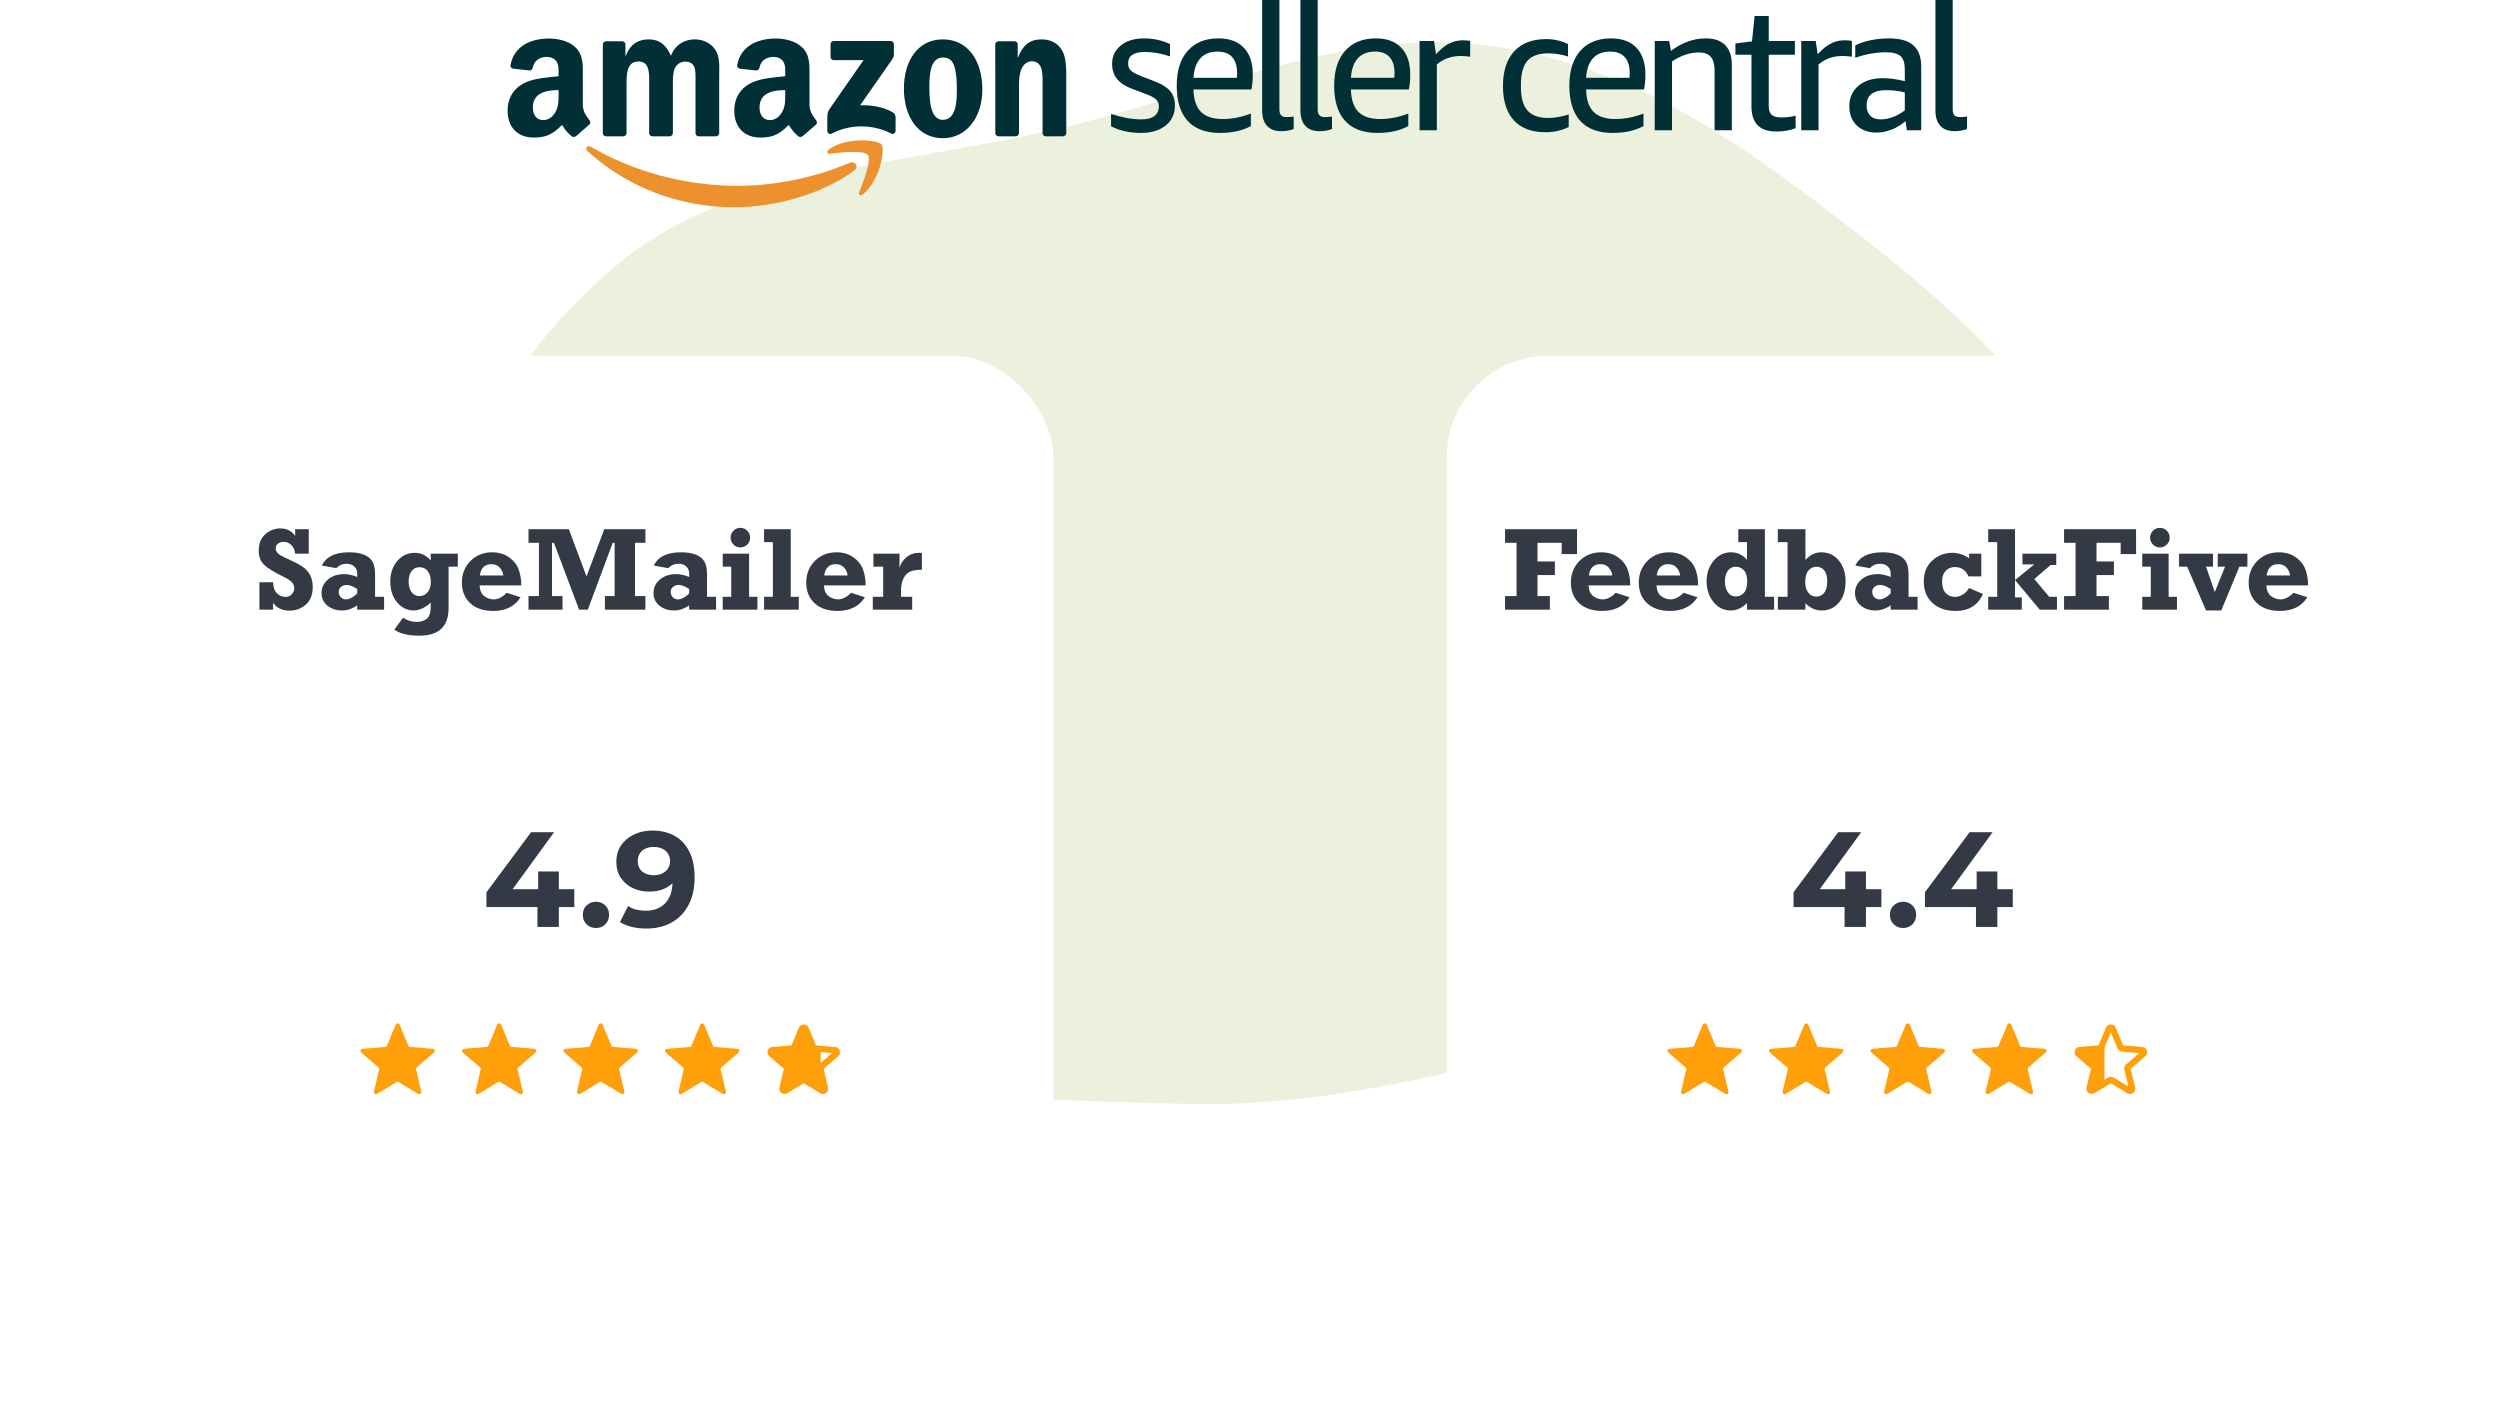 <svg width="591" height="332" viewBox="0 0 591 332" fill="none" xmlns="http://www.w3.org/2000/svg">
<path opacity="0.2" fill-rule="evenodd" clip-rule="evenodd" d="M147.216 61.532C173.85 39.853 216.814 38.69 254.221 29.445C287.051 21.331 318.258 6.289 352.319 10.841C386.903 15.462 413.044 35.06 437.475 53.935C462.786 73.49 486.392 94.553 494.892 120.993C504.232 150.046 509.737 183.621 487.072 208.207C464.741 232.43 419.205 233.946 381.958 243.498C348.581 252.056 316.642 261.695 281.352 260.96C239.497 260.09 194.651 258.887 162.379 238.929C127.976 217.653 107.153 184.745 104.309 151.469C101.525 118.895 117.693 85.563 147.216 61.532Z" fill="#9FBD55"/>
<path d="M201.933 40.299C194.26 45.972 183.136 48.994 173.555 48.994C160.131 48.994 148.039 44.021 138.892 35.74C138.171 35.089 138.814 34.202 139.676 34.704C149.548 40.461 161.755 43.927 174.361 43.927C182.868 43.927 192.216 42.159 200.82 38.503C202.116 37.951 203.203 39.359 201.933 40.299Z" fill="#EC912D"/>
<path d="M205.128 36.646C204.148 35.386 198.641 36.05 196.169 36.346C195.42 36.437 195.301 35.78 195.977 35.305C200.371 32.214 207.568 33.105 208.404 34.142C209.246 35.184 208.183 42.418 204.067 45.869C203.434 46.398 202.83 46.116 203.112 45.415C204.039 43.097 206.112 37.907 205.131 36.646" fill="#EC912D"/>
<path d="M196.342 13.461V10.456C196.34 10.355 196.358 10.255 196.395 10.161C196.433 10.068 196.489 9.983 196.56 9.911C196.631 9.84 196.716 9.785 196.809 9.747C196.902 9.71 197.001 9.693 197.102 9.696H210.537C210.967 9.696 211.313 10.007 211.313 10.452V13.03C211.31 13.461 210.945 14.025 210.301 14.921L203.342 24.879C205.925 24.82 208.658 25.208 211.004 26.529C211.534 26.827 211.677 27.27 211.718 27.702V30.908C211.718 31.351 211.234 31.861 210.728 31.594C206.594 29.425 201.104 29.186 196.533 31.622C196.064 31.87 195.576 31.366 195.576 30.924V27.879C195.576 27.39 195.584 26.556 196.075 25.813L204.139 14.219H197.119C196.689 14.219 196.344 13.913 196.342 13.461ZM147.329 32.227H143.241C143.057 32.219 142.881 32.144 142.747 32.017C142.613 31.89 142.529 31.719 142.51 31.535L142.512 10.508C142.512 10.088 142.866 9.751 143.302 9.751H147.109C147.507 9.772 147.826 10.073 147.852 10.456V13.201H147.927C148.92 10.548 150.791 9.308 153.308 9.308C155.865 9.308 157.467 10.546 158.611 13.201C159.605 10.548 161.856 9.308 164.259 9.308C165.976 9.308 167.846 10.016 168.991 11.608C170.288 13.379 170.021 15.946 170.021 18.202L170.017 31.471C170.013 31.677 169.927 31.872 169.778 32.014C169.631 32.156 169.433 32.233 169.229 32.227H165.147C164.951 32.219 164.766 32.136 164.629 31.995C164.493 31.854 164.415 31.667 164.413 31.471V20.325C164.413 19.44 164.489 17.227 164.298 16.388C163.994 14.971 163.076 14.572 161.893 14.572C160.901 14.572 159.872 15.236 159.451 16.299C159.032 17.361 159.069 19.129 159.069 20.325V31.471C159.064 31.676 158.978 31.872 158.83 32.014C158.682 32.156 158.485 32.233 158.281 32.227H154.198C154.002 32.218 153.818 32.135 153.681 31.995C153.545 31.854 153.467 31.667 153.465 31.471L153.46 20.325C153.46 17.981 153.842 14.528 150.942 14.528C148.004 14.528 148.121 17.891 148.121 20.325L148.117 31.471C148.112 31.677 148.026 31.872 147.877 32.014C147.73 32.156 147.532 32.233 147.329 32.227H147.329ZM222.916 13.6C219.901 13.6 219.712 17.713 219.712 20.281C219.712 22.844 219.673 28.332 222.879 28.332C226.047 28.332 226.2 23.907 226.2 21.21C226.2 19.44 226.122 17.317 225.588 15.635C225.129 14.174 224.214 13.6 222.918 13.6H222.916ZM222.879 9.306C228.946 9.306 232.228 14.528 232.228 21.167C232.228 27.581 228.603 32.669 222.879 32.669C216.925 32.669 213.683 27.447 213.683 20.945C213.683 14.395 216.965 9.308 222.879 9.308V9.306ZM240.096 32.227H236.021C235.826 32.218 235.642 32.134 235.506 31.994C235.37 31.853 235.293 31.666 235.29 31.471L235.281 10.438C235.304 10.247 235.396 10.07 235.542 9.944C235.687 9.817 235.874 9.749 236.067 9.753L239.859 9.751C240.217 9.77 240.511 10.014 240.586 10.34V13.556H240.662C241.808 10.68 243.41 9.308 246.234 9.308C248.064 9.308 249.859 9.972 251.003 11.786C252.071 13.468 252.071 16.299 252.071 18.336V31.565C252.043 31.752 251.948 31.922 251.804 32.043C251.66 32.165 251.477 32.23 251.289 32.227H247.191C247.011 32.219 246.84 32.149 246.707 32.028C246.574 31.907 246.487 31.743 246.462 31.565V20.151C246.462 17.85 246.731 14.485 243.907 14.485C242.913 14.485 241.997 15.149 241.541 16.166C240.968 17.451 240.89 18.733 240.89 20.15V31.471C240.883 31.676 240.796 31.87 240.647 32.011C240.499 32.153 240.301 32.23 240.096 32.228V32.227ZM189.75 32.175C189.619 32.288 189.455 32.358 189.282 32.375C189.109 32.392 188.936 32.355 188.784 32.269C187.428 31.138 187.185 30.617 186.44 29.539C184.198 31.831 182.609 32.518 179.703 32.518C176.261 32.518 173.584 30.389 173.584 26.132C173.584 22.807 175.382 20.547 177.942 19.438C180.161 18.46 183.261 18.283 185.631 18.018V17.486C185.631 16.509 185.707 15.356 185.132 14.515C184.634 13.76 183.679 13.451 182.837 13.451C181.279 13.451 179.894 14.25 179.553 15.911C179.481 16.279 179.212 16.645 178.844 16.665L174.88 16.233C174.546 16.158 174.174 15.889 174.272 15.379C175.183 10.559 179.523 9.104 183.41 9.104C185.401 9.104 188.001 9.637 189.568 11.144C191.556 13.006 191.365 15.49 191.365 18.198V24.577C191.365 26.498 192.161 27.34 192.906 28.374C193.169 28.746 193.227 29.191 192.895 29.462C192.06 30.163 190.577 31.456 189.761 32.183L189.75 32.175ZM185.631 22.185H185.629V21.3C182.672 21.3 179.551 21.933 179.551 25.423C179.551 27.197 180.467 28.393 182.034 28.393C183.182 28.393 184.213 27.683 184.865 26.531C185.667 25.112 185.631 23.784 185.631 22.185ZM136.166 32.175C136.034 32.288 135.871 32.358 135.698 32.375C135.525 32.392 135.352 32.355 135.201 32.269C133.842 31.138 133.598 30.617 132.856 29.539C130.614 31.831 129.025 32.518 126.119 32.518C122.676 32.518 120 30.389 120 26.132C120 22.807 121.797 20.547 124.358 19.438C126.577 18.46 129.677 18.283 132.044 18.018V17.486C132.044 16.509 132.122 15.356 131.547 14.515C131.05 13.76 130.093 13.451 129.253 13.451C127.694 13.451 126.307 14.25 125.969 15.911C125.897 16.279 125.628 16.645 125.257 16.665L121.296 16.233C120.962 16.158 120.59 15.889 120.686 15.379C121.598 10.559 125.936 9.104 129.826 9.104C131.816 9.104 134.417 9.637 135.984 11.144C137.972 13.006 137.781 15.49 137.781 18.198V24.577C137.781 26.498 138.576 27.34 139.322 28.374C139.583 28.746 139.643 29.191 139.311 29.462C138.255 30.357 137.209 31.264 136.175 32.183L136.166 32.175ZM132.044 22.185V21.3C129.09 21.3 125.964 21.933 125.964 25.423C125.964 27.197 126.883 28.393 128.45 28.393C129.598 28.393 130.629 27.683 131.28 26.531C132.083 25.112 132.044 23.784 132.044 22.185ZM269.745 31.425C272.165 31.425 274.103 30.843 275.56 29.677C277.016 28.511 277.746 26.943 277.746 24.974C277.746 23.587 277.388 22.455 276.674 21.582C275.96 20.71 274.79 19.951 273.168 19.313L269.951 18.065C268.66 17.564 267.794 17.108 267.353 16.691C266.913 16.274 266.694 15.705 266.694 14.984C266.694 13.181 268.013 12.279 270.652 12.279C272.467 12.279 274.447 12.625 276.591 13.319V10.406C274.665 9.518 272.567 9.063 270.447 9.074C268.191 9.074 266.37 9.628 264.981 10.739C263.592 11.849 262.899 13.306 262.899 15.109C262.899 17.856 264.425 19.797 267.477 20.936L270.982 22.268C272.111 22.685 272.886 23.101 273.311 23.517C273.737 23.933 273.952 24.474 273.952 25.14C273.952 26.139 273.6 26.901 272.899 27.429C272.198 27.958 271.176 28.221 269.828 28.221C267.629 28.221 265.238 27.791 262.652 26.93V29.844C264.66 30.897 267.023 31.425 269.745 31.425ZM288.449 31.425C291.307 31.425 293.728 30.884 295.707 29.802V26.847C293.449 27.708 291.238 28.137 289.065 28.137C286.73 28.137 285.006 27.567 283.891 26.43C282.775 25.294 282.193 23.53 282.139 21.144H295.831C296.048 20.091 296.161 18.91 296.161 17.606C296.161 14.888 295.46 12.787 294.055 11.299C292.651 9.812 290.647 9.073 288.036 9.073C284.929 9.073 282.51 10.051 280.778 12.01C279.046 13.968 278.18 16.704 278.18 20.228C278.18 23.92 279.046 26.709 280.778 28.595C282.51 30.481 285.067 31.426 288.449 31.426V31.425ZM292.408 18.398H282.139C282.276 16.344 282.825 14.798 283.789 13.757C284.753 12.717 286.098 12.196 287.83 12.196C289.34 12.196 290.489 12.625 291.273 13.486C292.056 14.347 292.449 15.622 292.449 17.315C292.449 17.815 292.434 18.176 292.406 18.398H292.408ZM302.861 31.009C303.933 31.009 304.924 30.843 305.83 30.51V27.554C305.271 27.636 304.706 27.678 304.14 27.679C303.536 27.679 303.102 27.532 302.842 27.241C302.581 26.949 302.451 26.486 302.451 25.848V0H298.366V26.097C298.366 27.679 298.752 28.893 299.521 29.739C300.289 30.584 301.405 31.009 302.864 31.009H302.861ZM311.912 31.009C312.987 31.009 313.974 30.843 314.884 30.51V27.554C314.323 27.636 313.758 27.678 313.191 27.679C312.587 27.679 312.156 27.532 311.893 27.241C311.63 26.949 311.502 26.486 311.502 25.848V0H307.419V26.097C307.419 27.679 307.803 28.893 308.574 29.739C309.344 30.584 310.456 31.009 311.914 31.009H311.912ZM325.667 31.425C328.528 31.425 330.946 30.884 332.925 29.802V26.847C330.672 27.708 328.458 28.137 326.286 28.137C323.95 28.137 322.225 27.567 321.111 26.43C319.998 25.294 319.414 23.53 319.357 21.144H333.049C333.27 20.091 333.379 18.91 333.379 17.606C333.379 14.888 332.678 12.787 331.276 11.299C329.874 9.812 327.868 9.073 325.255 9.073C322.151 9.073 319.729 10.051 317.996 12.01C316.264 13.968 315.398 16.704 315.398 20.228C315.398 23.92 316.266 26.709 317.996 28.595C319.726 30.481 322.285 31.426 325.667 31.426V31.425ZM329.626 18.398H319.36C319.496 16.344 320.046 14.798 321.009 13.757C321.973 12.717 323.316 12.196 325.048 12.196C326.561 12.196 327.71 12.625 328.493 13.486C329.275 14.347 329.667 15.622 329.667 17.315C329.667 17.815 329.654 18.176 329.627 18.398H329.626ZM339.669 30.801V15.234C341.236 13.902 343.12 13.236 345.319 13.236C346.064 13.246 346.807 13.302 347.546 13.403V9.656C346.986 9.576 346.421 9.535 345.855 9.532C345.058 9.532 344.314 9.641 343.628 9.865C342.908 10.104 342.227 10.447 341.607 10.883C340.947 11.342 340.233 11.987 339.463 12.82L339.009 9.698H335.587V30.801H339.669ZM365.32 31.259C367.411 31.259 369.251 30.843 370.847 30.01V27.055C369.088 27.609 367.465 27.888 365.98 27.888C363.753 27.888 362.125 27.296 361.092 26.117C360.059 24.939 359.547 23.088 359.547 20.562V20.021C359.547 17.44 360.055 15.56 361.072 14.38C362.09 13.201 363.753 12.611 366.063 12.611C367.632 12.621 369.19 12.874 370.682 13.361V10.405C369.06 9.629 367.283 9.23 365.485 9.241C362.241 9.241 359.734 10.204 357.96 12.132C356.185 14.06 355.299 16.787 355.299 20.312C355.299 23.863 356.159 26.577 357.877 28.45C359.596 30.324 362.075 31.259 365.32 31.259V31.259ZM381.261 31.425C384.119 31.425 386.54 30.884 388.519 29.802V26.847C386.262 27.708 384.05 28.137 381.877 28.137C379.542 28.137 377.819 27.567 376.703 26.43C375.587 25.294 375.005 23.53 374.951 21.144H388.643C388.86 20.091 388.973 18.91 388.973 17.606C388.973 14.888 388.272 12.787 386.867 11.299C385.463 9.812 383.46 9.073 380.848 9.073C377.74 9.073 375.323 10.051 373.59 12.01C371.858 13.968 370.992 16.704 370.992 20.228C370.992 23.92 371.858 26.709 373.59 28.595C375.323 30.481 377.879 31.426 381.261 31.426V31.425ZM385.22 18.398H374.951C375.088 16.344 375.637 14.798 376.601 13.757C377.565 12.717 378.91 12.196 380.642 12.196C382.153 12.196 383.301 12.625 384.085 13.486C384.869 14.347 385.262 15.622 385.262 17.315C385.262 17.815 385.246 18.176 385.218 18.398H385.22ZM395.261 30.801V14.527C397.351 13.111 399.481 12.403 401.653 12.403C402.918 12.403 403.845 12.75 404.438 13.444C405.028 14.138 405.323 15.219 405.323 16.691V30.801H409.406V15.317C409.406 13.291 408.885 11.747 407.839 10.675C406.793 9.604 405.269 9.074 403.262 9.074C400.374 9.074 397.624 10.06 395.014 12.029L394.601 9.698H391.178V30.801H395.261ZM419.903 31.092C421.608 31.092 423.135 30.829 424.483 30.301V27.346C423.39 27.623 422.267 27.763 421.14 27.762C420.041 27.762 419.265 27.555 418.811 27.138C418.358 26.721 418.13 25.999 418.13 24.974V12.944H424.315V9.698H418.13V3.788H414.789L414.17 9.781L410.253 10.281V12.944H414.047V25.182C414.047 29.123 416 31.092 419.903 31.092ZM429.905 30.801V15.234C431.472 13.902 433.356 13.236 435.555 13.236C436.299 13.246 437.044 13.302 437.782 13.403V9.656C437.221 9.576 436.655 9.535 436.089 9.532C435.292 9.532 434.55 9.641 433.864 9.865C433.144 10.104 432.464 10.447 431.843 10.883C431.183 11.342 430.467 11.987 429.698 12.82L429.243 9.698H425.822V30.801H429.905ZM443.616 31.342C444.799 31.342 445.989 31.105 447.185 30.634C448.383 30.16 449.492 29.485 450.462 28.637L450.792 30.801H454.173V15.734C454.173 13.486 453.555 11.812 452.318 10.717C451.081 9.621 449.158 9.073 446.544 9.073C445.09 9.073 443.645 9.218 442.214 9.512C440.783 9.805 439.575 10.213 438.585 10.738V13.652C441.087 12.791 443.508 12.362 445.843 12.362C447.467 12.362 448.615 12.669 449.288 13.277C449.961 13.889 450.297 14.942 450.297 16.441V19.188C448.43 18.717 446.696 18.48 445.101 18.48C442.683 18.48 440.76 19.083 439.327 20.29C437.894 21.497 437.182 23.116 437.182 25.14C437.182 27.026 437.769 28.531 438.936 29.655C440.104 30.779 441.665 31.342 443.616 31.342ZM444.606 28.221C443.534 28.221 442.709 27.936 442.132 27.366C441.554 26.796 441.265 25.986 441.265 24.933C441.265 22.518 442.82 21.311 445.926 21.311C447.41 21.311 448.869 21.491 450.297 21.852V26.097C448.374 27.513 446.477 28.221 444.606 28.221ZM462.031 31.009C463.103 31.009 464.093 30.843 465 30.51V27.554C464.44 27.636 463.875 27.678 463.309 27.679C462.703 27.679 462.271 27.532 462.009 27.241C461.746 26.949 461.618 26.486 461.618 25.848V0H457.536V26.097C457.536 27.679 457.92 28.893 458.69 29.739C459.461 30.584 460.574 31.009 462.031 31.009Z" fill="#002F36"/>
<g filter="url(#filter0_dd_9945_64024)">
<rect x="31" y="74" width="218" height="218" rx="24" fill="white"/>
<path d="M93.539 232.101C93.71 231.692 94.29 231.692 94.461 232.101L96.54 237.063C96.612 237.235 96.773 237.353 96.96 237.368L102.321 237.811C102.763 237.848 102.942 238.399 102.606 238.689L98.529 242.199C98.388 242.32 98.326 242.511 98.368 242.692L99.604 247.928C99.706 248.36 99.237 248.701 98.858 248.47L94.26 245.678C94.1 245.581 93.9 245.581 93.74 245.678L89.142 248.47C88.763 248.701 88.294 248.36 88.396 247.928L89.632 242.692C89.674 242.511 89.612 242.32 89.471 242.199L85.394 238.689C85.058 238.399 85.237 237.848 85.679 237.811L91.04 237.368C91.227 237.353 91.388 237.235 91.46 237.063L93.539 232.101Z" fill="#FF9F0A"/>
<path d="M117.539 232.101C117.71 231.692 118.29 231.692 118.461 232.101L120.539 237.063C120.612 237.235 120.773 237.353 120.959 237.368L126.321 237.811C126.763 237.848 126.942 238.399 126.606 238.689L122.529 242.199C122.388 242.32 122.326 242.511 122.369 242.692L123.604 247.928C123.706 248.36 123.237 248.701 122.858 248.47L118.26 245.678C118.1 245.581 117.9 245.581 117.74 245.678L113.142 248.47C112.763 248.701 112.294 248.36 112.396 247.928L113.631 242.692C113.674 242.511 113.612 242.32 113.471 242.199L109.394 238.689C109.058 238.399 109.237 237.848 109.679 237.811L115.041 237.368C115.227 237.353 115.388 237.235 115.461 237.063L117.539 232.101Z" fill="#FF9F0A"/>
<path d="M141.539 232.101C141.71 231.692 142.29 231.692 142.461 232.101L144.539 237.063C144.612 237.235 144.773 237.353 144.959 237.368L150.321 237.811C150.763 237.848 150.942 238.399 150.606 238.689L146.529 242.199C146.388 242.32 146.326 242.511 146.369 242.692L147.604 247.928C147.706 248.36 147.237 248.701 146.858 248.47L142.26 245.678C142.1 245.581 141.9 245.581 141.74 245.678L137.142 248.47C136.763 248.701 136.294 248.36 136.396 247.928L137.631 242.692C137.674 242.511 137.612 242.32 137.471 242.199L133.394 238.689C133.058 238.399 133.237 237.848 133.679 237.811L139.041 237.368C139.227 237.353 139.388 237.235 139.461 237.063L141.539 232.101Z" fill="#FF9F0A"/>
<path d="M165.539 232.101C165.71 231.692 166.29 231.692 166.461 232.101L168.539 237.063C168.612 237.235 168.773 237.353 168.959 237.368L174.321 237.811C174.763 237.848 174.942 238.399 174.606 238.689L170.529 242.199C170.388 242.32 170.326 242.511 170.369 242.692L171.604 247.928C171.706 248.36 171.237 248.701 170.858 248.47L166.26 245.678C166.1 245.581 165.9 245.581 165.74 245.678L161.142 248.47C160.763 248.701 160.294 248.36 160.396 247.928L161.631 242.692C161.674 242.511 161.612 242.32 161.471 242.199L157.394 238.689C157.058 238.399 157.237 237.848 157.679 237.811L163.041 237.368C163.227 237.353 163.388 237.235 163.461 237.063L165.539 232.101Z" fill="#FF9F0A"/>
<path fill-rule="evenodd" clip-rule="evenodd" d="M188.847 232.812C189.275 231.789 190.724 231.789 191.153 232.812L192.907 237L197.431 237.374C198.536 237.465 198.984 238.843 198.144 239.567L194.703 242.529L195.746 246.948C196 248.027 194.828 248.879 193.88 248.303L190 245.946L186.119 248.303C185.172 248.879 183.999 248.027 184.254 246.948L185.296 242.529L181.856 239.567C181.015 238.843 181.463 237.465 182.568 237.374L187.093 237L188.847 232.812ZM190 233.942L188.418 237.719C188.238 238.149 187.833 238.444 187.368 238.482L183.287 238.819L186.39 241.491C186.744 241.796 186.898 242.271 186.791 242.726L185.851 246.711L189.351 244.585C189.75 244.343 190.25 244.343 190.649 244.585L194.149 246.711L193.208 242.726C193.101 242.271 193.256 241.796 193.61 241.491L196.713 238.819L192.632 238.482C192.167 238.444 191.762 238.149 191.582 237.719L190 233.942Z" fill="#FF9F0A"/>
<path d="M194 242V238H192.5L190 233L187.5 237.5L182 238L186 242L185 248L190 245L194 247.5L195 247L194 243V242Z" fill="#FF9F0A"/>
<path d="M61.326 134V127.52H64.553C64.589 128.704 64.899 129.579 65.482 130.145C66.066 130.701 66.731 130.979 67.478 130.979C68.062 130.979 68.554 130.778 68.955 130.377C69.356 129.967 69.557 129.488 69.557 128.941C69.557 128.358 69.361 127.87 68.969 127.479C68.577 127.077 67.861 126.622 66.822 126.111C64.626 125.045 63.131 124.106 62.338 123.295C61.554 122.484 61.162 121.39 61.162 120.014C61.162 118.355 61.682 117.07 62.721 116.158C63.76 115.247 64.94 114.791 66.262 114.791C67.775 114.791 68.946 115.379 69.775 116.555V114.982H72.988V120.766H69.775C69.675 119.872 69.365 119.184 68.846 118.701C68.335 118.209 67.738 117.963 67.055 117.963C66.526 117.963 66.079 118.104 65.715 118.387C65.35 118.669 65.168 119.038 65.168 119.494C65.168 119.886 65.318 120.26 65.619 120.615C65.92 120.962 66.799 121.458 68.258 122.105C69.662 122.734 70.737 123.304 71.484 123.814C72.241 124.316 72.838 124.972 73.275 125.783C73.713 126.585 73.932 127.515 73.932 128.572C73.932 130.45 73.385 131.863 72.291 132.811C71.197 133.758 69.903 134.232 68.408 134.232C66.74 134.232 65.455 133.617 64.553 132.387V134H61.326ZM90.803 130.951V134H84.445V132.961C83.306 133.781 82.103 134.191 80.836 134.191C79.523 134.191 78.389 133.818 77.432 133.07C76.484 132.323 76.01 131.32 76.01 130.062C76.01 128.796 76.511 127.734 77.514 126.877C78.516 126.02 79.811 125.592 81.397 125.592C82.281 125.592 83.297 125.815 84.445 126.262V125.455C84.445 124.781 84.217 124.229 83.762 123.801C83.306 123.363 82.695 123.145 81.93 123.145C80.982 123.145 80.171 123.491 79.496 124.184L76.092 123.568C77.076 121.481 79.213 120.438 82.504 120.438C83.78 120.438 84.837 120.583 85.676 120.875C86.514 121.158 87.139 121.527 87.549 121.982C87.959 122.438 88.246 122.939 88.41 123.486C88.583 124.024 88.67 124.904 88.67 126.125V130.951H90.803ZM84.445 129.105C83.424 128.467 82.609 128.148 81.998 128.148C81.515 128.148 81.073 128.29 80.672 128.572C80.28 128.855 80.084 129.265 80.084 129.803C80.084 130.286 80.243 130.701 80.562 131.047C80.882 131.393 81.292 131.566 81.793 131.566C82.577 131.566 83.461 131.106 84.445 130.186V129.105ZM108.234 120.766V123.828H106.047V133.604C106.047 137.969 103.741 140.152 99.129 140.152C96.486 140.152 94.517 139.674 93.223 138.717L95.273 135.914C96.34 136.57 97.411 136.898 98.486 136.898C99.425 136.898 100.214 136.657 100.852 136.174C101.499 135.691 101.822 134.752 101.822 133.357V132.346C100.446 133.576 99.106 134.191 97.803 134.191C96.272 134.191 94.963 133.553 93.879 132.277C92.803 130.992 92.266 129.356 92.266 127.369C92.266 125.373 92.822 123.742 93.934 122.475C95.046 121.199 96.404 120.561 98.008 120.561C99.548 120.561 100.82 121.167 101.822 122.379V120.766H108.234ZM101.836 127.424C101.836 126.357 101.599 125.514 101.125 124.895C100.651 124.275 100.004 123.965 99.184 123.965C98.345 123.965 97.703 124.284 97.256 124.922C96.818 125.56 96.6 126.38 96.6 127.383C96.6 128.385 96.828 129.206 97.283 129.844C97.748 130.473 98.382 130.787 99.184 130.787C99.922 130.787 100.546 130.495 101.057 129.912C101.576 129.32 101.836 128.49 101.836 127.424ZM119.787 130.008L123.068 131.061C121.692 133.221 119.541 134.301 116.615 134.301C114.282 134.301 112.459 133.686 111.146 132.455C109.843 131.225 109.191 129.607 109.191 127.602C109.191 125.56 109.866 123.855 111.215 122.488C112.564 121.121 114.282 120.438 116.369 120.438C117.882 120.438 119.19 120.82 120.293 121.586C121.396 122.352 122.161 123.304 122.59 124.443C123.018 125.583 123.232 126.854 123.232 128.258H113.375C113.439 129.461 113.817 130.313 114.51 130.814C115.212 131.316 115.95 131.566 116.725 131.566C117.736 131.566 118.757 131.047 119.787 130.008ZM118.98 125.906C118.88 125.168 118.589 124.539 118.105 124.02C117.632 123.5 116.98 123.24 116.15 123.24C114.601 123.24 113.699 124.129 113.443 125.906H118.98ZM124.941 134V130.787H127.402V118.195H124.941V114.982H134.471L138.654 126.139L142.852 114.982H152.572V118.195H150.111V130.787H152.572V134H143.002V130.787H145.299V118.195H144.848L138.955 134H136.904L130.943 118.195H130.492V130.787H132.98V134H124.941ZM169.279 130.951V134H162.922V132.961C161.783 133.781 160.579 134.191 159.312 134.191C158 134.191 156.865 133.818 155.908 133.07C154.96 132.323 154.486 131.32 154.486 130.062C154.486 128.796 154.988 127.734 155.99 126.877C156.993 126.02 158.287 125.592 159.873 125.592C160.757 125.592 161.773 125.815 162.922 126.262V125.455C162.922 124.781 162.694 124.229 162.238 123.801C161.783 123.363 161.172 123.145 160.406 123.145C159.458 123.145 158.647 123.491 157.973 124.184L154.568 123.568C155.553 121.481 157.69 120.438 160.98 120.438C162.257 120.438 163.314 120.583 164.152 120.875C164.991 121.158 165.615 121.527 166.025 121.982C166.436 122.438 166.723 122.939 166.887 123.486C167.06 124.024 167.146 124.904 167.146 126.125V130.951H169.279ZM162.922 129.105C161.901 128.467 161.085 128.148 160.475 128.148C159.992 128.148 159.549 128.29 159.148 128.572C158.757 128.855 158.561 129.265 158.561 129.803C158.561 130.286 158.72 130.701 159.039 131.047C159.358 131.393 159.768 131.566 160.27 131.566C161.053 131.566 161.938 131.106 162.922 130.186V129.105ZM172.711 116.979C172.711 116.34 172.934 115.794 173.381 115.338C173.837 114.882 174.383 114.654 175.021 114.654C175.669 114.654 176.215 114.882 176.662 115.338C177.109 115.794 177.332 116.34 177.332 116.979C177.332 117.617 177.104 118.163 176.648 118.619C176.202 119.066 175.66 119.289 175.021 119.289C174.393 119.289 173.85 119.061 173.395 118.605C172.939 118.15 172.711 117.607 172.711 116.979ZM170.852 123.828V120.766H177.086V130.951H179.055V134H170.852V130.951H172.861V123.828H170.852ZM180.627 134V130.951H182.705V118.031H180.627V114.982H186.93V130.951H188.83V134H180.627ZM201.189 130.008L204.471 131.061C203.094 133.221 200.943 134.301 198.018 134.301C195.684 134.301 193.861 133.686 192.549 132.455C191.245 131.225 190.594 129.607 190.594 127.602C190.594 125.56 191.268 123.855 192.617 122.488C193.966 121.121 195.684 120.438 197.771 120.438C199.285 120.438 200.592 120.82 201.695 121.586C202.798 122.352 203.564 123.304 203.992 124.443C204.421 125.583 204.635 126.854 204.635 128.258H194.777C194.841 129.461 195.219 130.313 195.912 130.814C196.614 131.316 197.352 131.566 198.127 131.566C199.139 131.566 200.16 131.047 201.189 130.008ZM200.383 125.906C200.283 125.168 199.991 124.539 199.508 124.02C199.034 123.5 198.382 123.24 197.553 123.24C196.003 123.24 195.101 124.129 194.846 125.906H200.383ZM215.641 130.951V134H206.33V130.951H208.777V123.828H206.48V120.766H212.646V124.129C212.883 123.163 213.421 122.329 214.26 121.627C215.107 120.916 216.105 120.561 217.254 120.561C217.445 120.561 217.673 120.565 217.938 120.574V124.566C216.871 124.566 216.001 124.685 215.326 124.922C214.652 125.159 214.096 125.678 213.658 126.48C213.221 127.283 213.002 128.23 213.002 129.324V130.951H215.641Z" fill="#333945"/>
<path d="M114.992 204.296V200.808L125.552 186.6H130.992L120.656 200.808L118.128 200.072H135.76V204.296H114.992ZM127.056 209V204.296L127.216 200.072V195.88H132.112V209H127.056ZM140.88 209.256C140.026 209.256 139.29 208.968 138.672 208.392C138.074 207.795 137.776 207.037 137.776 206.12C137.776 205.203 138.074 204.467 138.672 203.912C139.29 203.336 140.026 203.048 140.88 203.048C141.754 203.048 142.49 203.336 143.088 203.912C143.685 204.467 143.984 205.203 143.984 206.12C143.984 207.037 143.685 207.795 143.088 208.392C142.49 208.968 141.754 209.256 140.88 209.256ZM154.183 186.216C156.252 186.216 158.033 186.643 159.527 187.496C161.02 188.349 162.172 189.597 162.983 191.24C163.793 192.861 164.199 194.888 164.199 197.32C164.199 199.901 163.708 202.088 162.727 203.88C161.767 205.672 160.433 207.037 158.727 207.976C157.02 208.915 155.036 209.384 152.775 209.384C151.601 209.384 150.471 209.256 149.383 209C148.295 208.744 147.356 208.36 146.567 207.848L148.487 204.04C149.105 204.467 149.767 204.765 150.471 204.936C151.175 205.085 151.911 205.16 152.679 205.16C154.599 205.16 156.124 204.573 157.255 203.4C158.407 202.227 158.983 200.488 158.983 198.184C158.983 197.8 158.972 197.373 158.951 196.904C158.929 196.435 158.876 195.965 158.791 195.496L160.199 196.84C159.836 197.672 159.324 198.376 158.663 198.952C158.001 199.507 157.233 199.933 156.359 200.232C155.484 200.509 154.503 200.648 153.415 200.648C151.985 200.648 150.684 200.36 149.511 199.784C148.359 199.208 147.431 198.397 146.727 197.352C146.044 196.307 145.703 195.08 145.703 193.672C145.703 192.136 146.076 190.813 146.823 189.704C147.591 188.595 148.615 187.741 149.895 187.144C151.196 186.525 152.625 186.216 154.183 186.216ZM154.503 190.088C153.756 190.088 153.105 190.227 152.551 190.504C151.996 190.76 151.559 191.144 151.239 191.656C150.919 192.147 150.759 192.733 150.759 193.416C150.759 194.44 151.1 195.261 151.783 195.88C152.487 196.477 153.415 196.776 154.567 196.776C155.313 196.776 155.975 196.637 156.551 196.36C157.148 196.061 157.607 195.656 157.927 195.144C158.247 194.632 158.407 194.056 158.407 193.416C158.407 192.776 158.247 192.211 157.927 191.72C157.628 191.208 157.191 190.813 156.615 190.536C156.039 190.237 155.335 190.088 154.503 190.088Z" fill="#333945"/>
</g>
<g filter="url(#filter1_dd_9945_64024)">
<rect x="342" y="74" width="218" height="218" rx="24" fill="white"/>
<path d="M402.539 232.101C402.71 231.692 403.29 231.692 403.461 232.101L405.539 237.063C405.612 237.235 405.773 237.353 405.959 237.368L411.321 237.811C411.763 237.848 411.942 238.399 411.606 238.689L407.529 242.199C407.388 242.32 407.326 242.511 407.369 242.692L408.604 247.928C408.706 248.36 408.237 248.701 407.858 248.47L403.26 245.678C403.1 245.581 402.9 245.581 402.74 245.678L398.142 248.47C397.763 248.701 397.294 248.36 397.396 247.928L398.631 242.692C398.674 242.511 398.612 242.32 398.471 242.199L394.394 238.689C394.058 238.399 394.237 237.848 394.679 237.811L400.041 237.368C400.227 237.353 400.388 237.235 400.461 237.063L402.539 232.101Z" fill="#FF9F0A"/>
<path d="M426.539 232.101C426.71 231.692 427.29 231.692 427.461 232.101L429.539 237.063C429.612 237.235 429.773 237.353 429.959 237.368L435.321 237.811C435.763 237.848 435.942 238.399 435.606 238.689L431.529 242.199C431.388 242.32 431.326 242.511 431.369 242.692L432.604 247.928C432.706 248.36 432.237 248.701 431.858 248.47L427.26 245.678C427.1 245.581 426.9 245.581 426.74 245.678L422.142 248.47C421.763 248.701 421.294 248.36 421.396 247.928L422.631 242.692C422.674 242.511 422.612 242.32 422.471 242.199L418.394 238.689C418.058 238.399 418.237 237.848 418.679 237.811L424.041 237.368C424.227 237.353 424.388 237.235 424.461 237.063L426.539 232.101Z" fill="#FF9F0A"/>
<path d="M450.539 232.101C450.71 231.692 451.29 231.692 451.461 232.101L453.539 237.063C453.612 237.235 453.773 237.353 453.959 237.368L459.321 237.811C459.763 237.848 459.942 238.399 459.606 238.689L455.529 242.199C455.388 242.32 455.326 242.511 455.369 242.692L456.604 247.928C456.706 248.36 456.237 248.701 455.858 248.47L451.26 245.678C451.1 245.581 450.9 245.581 450.74 245.678L446.142 248.47C445.763 248.701 445.294 248.36 445.396 247.928L446.631 242.692C446.674 242.511 446.612 242.32 446.471 242.199L442.394 238.689C442.058 238.399 442.237 237.848 442.679 237.811L448.041 237.368C448.227 237.353 448.388 237.235 448.461 237.063L450.539 232.101Z" fill="#FF9F0A"/>
<path d="M474.539 232.101C474.71 231.692 475.29 231.692 475.461 232.101L477.539 237.063C477.612 237.235 477.773 237.353 477.959 237.368L483.321 237.811C483.763 237.848 483.942 238.399 483.606 238.689L479.529 242.199C479.388 242.32 479.326 242.511 479.369 242.692L480.604 247.928C480.706 248.36 480.237 248.701 479.858 248.47L475.26 245.678C475.1 245.581 474.9 245.581 474.74 245.678L470.142 248.47C469.763 248.701 469.294 248.36 469.396 247.928L470.631 242.692C470.674 242.511 470.612 242.32 470.471 242.199L466.394 238.689C466.058 238.399 466.237 237.848 466.679 237.811L472.041 237.368C472.227 237.353 472.388 237.235 472.461 237.063L474.539 232.101Z" fill="#FF9F0A"/>
<path fill-rule="evenodd" clip-rule="evenodd" d="M497.847 232.812C498.275 231.789 499.724 231.789 500.153 232.812L501.907 237L506.431 237.374C507.536 237.465 507.984 238.843 507.144 239.567L503.703 242.529L504.746 246.948C505 248.027 503.828 248.879 502.88 248.303L499 245.946L495.119 248.303C494.172 248.879 492.999 248.027 493.254 246.948L494.296 242.529L490.856 239.567C490.015 238.843 490.463 237.465 491.568 237.374L496.093 237L497.847 232.812ZM499 233.942L497.418 237.719C497.238 238.149 496.833 238.444 496.368 238.482L492.287 238.819L495.39 241.491C495.744 241.796 495.898 242.271 495.791 242.726L494.851 246.711L498.351 244.585C498.75 244.343 499.25 244.343 499.649 244.585L503.149 246.711L502.208 242.726C502.101 242.271 502.256 241.796 502.61 241.491L505.713 238.819L501.632 238.482C501.167 238.444 500.762 238.149 500.582 237.719L499 233.942Z" fill="#FF9F0A"/>
<path d="M497.5 245.5V236.5L496.5 237.5L491 238.5L495 242.5L494 247.5L497.5 245.5Z" fill="#FF9F0A"/>
<path d="M355.793 134V130.787H358.514V118.195H355.793V114.982H372.814V120.848H369.178V118.195H363.463V122.598H367.578V125.811H363.463V130.787H366.389V134H355.793ZM381.947 130.008L385.229 131.061C383.852 133.221 381.701 134.301 378.775 134.301C376.442 134.301 374.619 133.686 373.307 132.455C372.003 131.225 371.352 129.607 371.352 127.602C371.352 125.56 372.026 123.855 373.375 122.488C374.724 121.121 376.442 120.438 378.529 120.438C380.042 120.438 381.35 120.82 382.453 121.586C383.556 122.352 384.322 123.304 384.75 124.443C385.178 125.583 385.393 126.854 385.393 128.258H375.535C375.599 129.461 375.977 130.313 376.67 130.814C377.372 131.316 378.11 131.566 378.885 131.566C379.896 131.566 380.917 131.047 381.947 130.008ZM381.141 125.906C381.04 125.168 380.749 124.539 380.266 124.02C379.792 123.5 379.14 123.24 378.311 123.24C376.761 123.24 375.859 124.129 375.604 125.906H381.141ZM397.998 130.008L401.279 131.061C399.903 133.221 397.752 134.301 394.826 134.301C392.493 134.301 390.67 133.686 389.357 132.455C388.054 131.225 387.402 129.607 387.402 127.602C387.402 125.56 388.077 123.855 389.426 122.488C390.775 121.121 392.493 120.438 394.58 120.438C396.093 120.438 397.401 120.82 398.504 121.586C399.607 122.352 400.372 123.304 400.801 124.443C401.229 125.583 401.443 126.854 401.443 128.258H391.586C391.65 129.461 392.028 130.313 392.721 130.814C393.423 131.316 394.161 131.566 394.936 131.566C395.947 131.566 396.968 131.047 397.998 130.008ZM397.191 125.906C397.091 125.168 396.799 124.539 396.316 124.02C395.842 123.5 395.191 123.24 394.361 123.24C392.812 123.24 391.91 124.129 391.654 125.906H397.191ZM419.395 130.951V134H412.996V132.428C411.82 133.604 410.544 134.191 409.168 134.191C407.518 134.191 406.151 133.521 405.066 132.182C403.982 130.842 403.439 129.219 403.439 127.314C403.439 125.382 403.995 123.755 405.107 122.434C406.219 121.103 407.577 120.438 409.182 120.438C410.722 120.438 411.993 121.035 412.996 122.229V118.031H410.932V114.982H417.221V130.951H419.395ZM413.037 127.355C413.037 126.089 412.764 125.186 412.217 124.648C411.679 124.111 411.064 123.842 410.371 123.842C409.542 123.842 408.899 124.165 408.443 124.812C407.997 125.451 407.773 126.294 407.773 127.342C407.773 128.335 407.997 129.174 408.443 129.857C408.89 130.532 409.537 130.869 410.385 130.869C411.087 130.869 411.702 130.596 412.23 130.049C412.768 129.493 413.037 128.595 413.037 127.355ZM426.805 114.982V122.256C427.862 121.044 429.115 120.438 430.564 120.438C432.26 120.438 433.636 121.08 434.693 122.365C435.76 123.65 436.293 125.296 436.293 127.301C436.293 129.443 435.76 131.129 434.693 132.359C433.636 133.581 432.296 134.191 430.674 134.191C429.215 134.191 427.926 133.622 426.805 132.482V134H420.283V130.951H422.58V118.031H420.283V114.982H426.805ZM431.959 127.273C431.959 126.143 431.727 125.291 431.262 124.717C430.797 124.143 430.182 123.855 429.416 123.855C428.687 123.855 428.062 124.138 427.543 124.703C427.023 125.268 426.764 126.189 426.764 127.465C426.764 128.54 427.005 129.383 427.488 129.994C427.98 130.605 428.609 130.91 429.375 130.91C430.113 130.91 430.729 130.614 431.221 130.021C431.713 129.429 431.959 128.513 431.959 127.273ZM453.314 130.951V134H446.957V132.961C445.818 133.781 444.615 134.191 443.348 134.191C442.035 134.191 440.9 133.818 439.943 133.07C438.995 132.323 438.521 131.32 438.521 130.062C438.521 128.796 439.023 127.734 440.025 126.877C441.028 126.02 442.322 125.592 443.908 125.592C444.792 125.592 445.809 125.815 446.957 126.262V125.455C446.957 124.781 446.729 124.229 446.273 123.801C445.818 123.363 445.207 123.145 444.441 123.145C443.493 123.145 442.682 123.491 442.008 124.184L438.604 123.568C439.588 121.481 441.725 120.438 445.016 120.438C446.292 120.438 447.349 120.583 448.188 120.875C449.026 121.158 449.65 121.527 450.061 121.982C450.471 122.438 450.758 122.939 450.922 123.486C451.095 124.024 451.182 124.904 451.182 126.125V130.951H453.314ZM446.957 129.105C445.936 128.467 445.12 128.148 444.51 128.148C444.027 128.148 443.585 128.29 443.184 128.572C442.792 128.855 442.596 129.265 442.596 129.803C442.596 130.286 442.755 130.701 443.074 131.047C443.393 131.393 443.803 131.566 444.305 131.566C445.089 131.566 445.973 131.106 446.957 130.186V129.105ZM468.381 120.766V126.139H465.373C464.689 124.662 463.618 123.924 462.16 123.924C461.23 123.924 460.488 124.234 459.932 124.854C459.385 125.464 459.111 126.285 459.111 127.314C459.111 128.563 459.403 129.488 459.986 130.09C460.57 130.682 461.285 130.979 462.133 130.979C462.807 130.979 463.445 130.787 464.047 130.404C464.648 130.012 465.132 129.497 465.496 128.859L468.777 130.309C467.556 132.97 465.414 134.301 462.352 134.301C460.046 134.301 458.204 133.672 456.828 132.414C455.461 131.156 454.777 129.475 454.777 127.369C454.777 125.264 455.447 123.605 456.787 122.393C458.136 121.171 459.704 120.561 461.49 120.561C462.921 120.561 464.257 120.993 465.496 121.859V120.766H468.381ZM470.008 134V130.951H472.141V118.031H470.008V114.982H476.352V127L480.904 123.295H478.102V120.766H486.1V123.445H484.773L480.904 126.754L484.432 130.951H486.264V134H482.203L476.352 127V131.102H477.951V134H470.008ZM487.945 134V130.787H490.666V118.195H487.945V114.982H504.967V120.848H501.33V118.195H495.615V122.598H499.73V125.811H495.615V130.787H498.541V134H487.945ZM508.289 116.979C508.289 116.34 508.512 115.794 508.959 115.338C509.415 114.882 509.962 114.654 510.6 114.654C511.247 114.654 511.794 114.882 512.24 115.338C512.687 115.794 512.91 116.34 512.91 116.979C512.91 117.617 512.682 118.163 512.227 118.619C511.78 119.066 511.238 119.289 510.6 119.289C509.971 119.289 509.428 119.061 508.973 118.605C508.517 118.15 508.289 117.607 508.289 116.979ZM506.43 123.828V120.766H512.664V130.951H514.633V134H506.43V130.951H508.439V123.828H506.43ZM521.51 134.191L517.039 123.828H515.125V120.766H523.15V123.828H521.51L523.574 129.844L526.008 123.828H524.271V120.766H531.285V123.828H529.398L525.105 134.191H521.51ZM542.182 130.008L545.463 131.061C544.087 133.221 541.936 134.301 539.01 134.301C536.676 134.301 534.854 133.686 533.541 132.455C532.238 131.225 531.586 129.607 531.586 127.602C531.586 125.56 532.26 123.855 533.609 122.488C534.958 121.121 536.676 120.438 538.764 120.438C540.277 120.438 541.585 120.82 542.688 121.586C543.79 122.352 544.556 123.304 544.984 124.443C545.413 125.583 545.627 126.854 545.627 128.258H535.77C535.833 129.461 536.212 130.313 536.904 130.814C537.606 131.316 538.344 131.566 539.119 131.566C540.131 131.566 541.152 131.047 542.182 130.008ZM541.375 125.906C541.275 125.168 540.983 124.539 540.5 124.02C540.026 123.5 539.374 123.24 538.545 123.24C536.995 123.24 536.093 124.129 535.838 125.906H541.375Z" fill="#333945"/>
<path d="M423.992 204.296V200.808L434.552 186.6H439.992L429.656 200.808L427.128 200.072H444.76V204.296H423.992ZM436.056 209V204.296L436.216 200.072V195.88H441.112V209H436.056ZM449.88 209.256C449.026 209.256 448.29 208.968 447.672 208.392C447.074 207.795 446.776 207.037 446.776 206.12C446.776 205.203 447.074 204.467 447.672 203.912C448.29 203.336 449.026 203.048 449.88 203.048C450.754 203.048 451.49 203.336 452.088 203.912C452.685 204.467 452.984 205.203 452.984 206.12C452.984 207.037 452.685 207.795 452.088 208.392C451.49 208.968 450.754 209.256 449.88 209.256ZM455.055 204.296V200.808L465.615 186.6H471.055L460.719 200.808L458.191 200.072H475.823V204.296H455.055ZM467.119 209V204.296L467.279 200.072V195.88H472.175V209H467.119Z" fill="#333945"/>
</g>
<defs>
<filter id="filter0_dd_9945_64024" x="0" y="52" width="280" height="280" filterUnits="userSpaceOnUse" color-interpolation-filters="sRGB">
<feFlood flood-opacity="0" result="BackgroundImageFix"/>
<feColorMatrix in="SourceAlpha" type="matrix" values="0 0 0 0 0 0 0 0 0 0 0 0 0 0 0 0 0 0 127 0" result="hardAlpha"/>
<feOffset dy="1.127"/>
<feGaussianBlur stdDeviation="1.941"/>
<feColorMatrix type="matrix" values="0 0 0 0 0 0 0 0 0 0 0 0 0 0 0 0 0 0 0.035 0"/>
<feBlend mode="normal" in2="BackgroundImageFix" result="effect1_dropShadow_9945_64024"/>
<feColorMatrix in="SourceAlpha" type="matrix" values="0 0 0 0 0 0 0 0 0 0 0 0 0 0 0 0 0 0 127 0" result="hardAlpha"/>
<feOffset dy="9"/>
<feGaussianBlur stdDeviation="15.5"/>
<feColorMatrix type="matrix" values="0 0 0 0 0 0 0 0 0 0 0 0 0 0 0 0 0 0 0.07 0"/>
<feBlend mode="normal" in2="effect1_dropShadow_9945_64024" result="effect2_dropShadow_9945_64024"/>
<feBlend mode="normal" in="SourceGraphic" in2="effect2_dropShadow_9945_64024" result="shape"/>
</filter>
<filter id="filter1_dd_9945_64024" x="311" y="52" width="280" height="280" filterUnits="userSpaceOnUse" color-interpolation-filters="sRGB">
<feFlood flood-opacity="0" result="BackgroundImageFix"/>
<feColorMatrix in="SourceAlpha" type="matrix" values="0 0 0 0 0 0 0 0 0 0 0 0 0 0 0 0 0 0 127 0" result="hardAlpha"/>
<feOffset dy="1.127"/>
<feGaussianBlur stdDeviation="1.941"/>
<feColorMatrix type="matrix" values="0 0 0 0 0 0 0 0 0 0 0 0 0 0 0 0 0 0 0.035 0"/>
<feBlend mode="normal" in2="BackgroundImageFix" result="effect1_dropShadow_9945_64024"/>
<feColorMatrix in="SourceAlpha" type="matrix" values="0 0 0 0 0 0 0 0 0 0 0 0 0 0 0 0 0 0 127 0" result="hardAlpha"/>
<feOffset dy="9"/>
<feGaussianBlur stdDeviation="15.5"/>
<feColorMatrix type="matrix" values="0 0 0 0 0 0 0 0 0 0 0 0 0 0 0 0 0 0 0.07 0"/>
<feBlend mode="normal" in2="effect1_dropShadow_9945_64024" result="effect2_dropShadow_9945_64024"/>
<feBlend mode="normal" in="SourceGraphic" in2="effect2_dropShadow_9945_64024" result="shape"/>
</filter>
</defs>
</svg>
